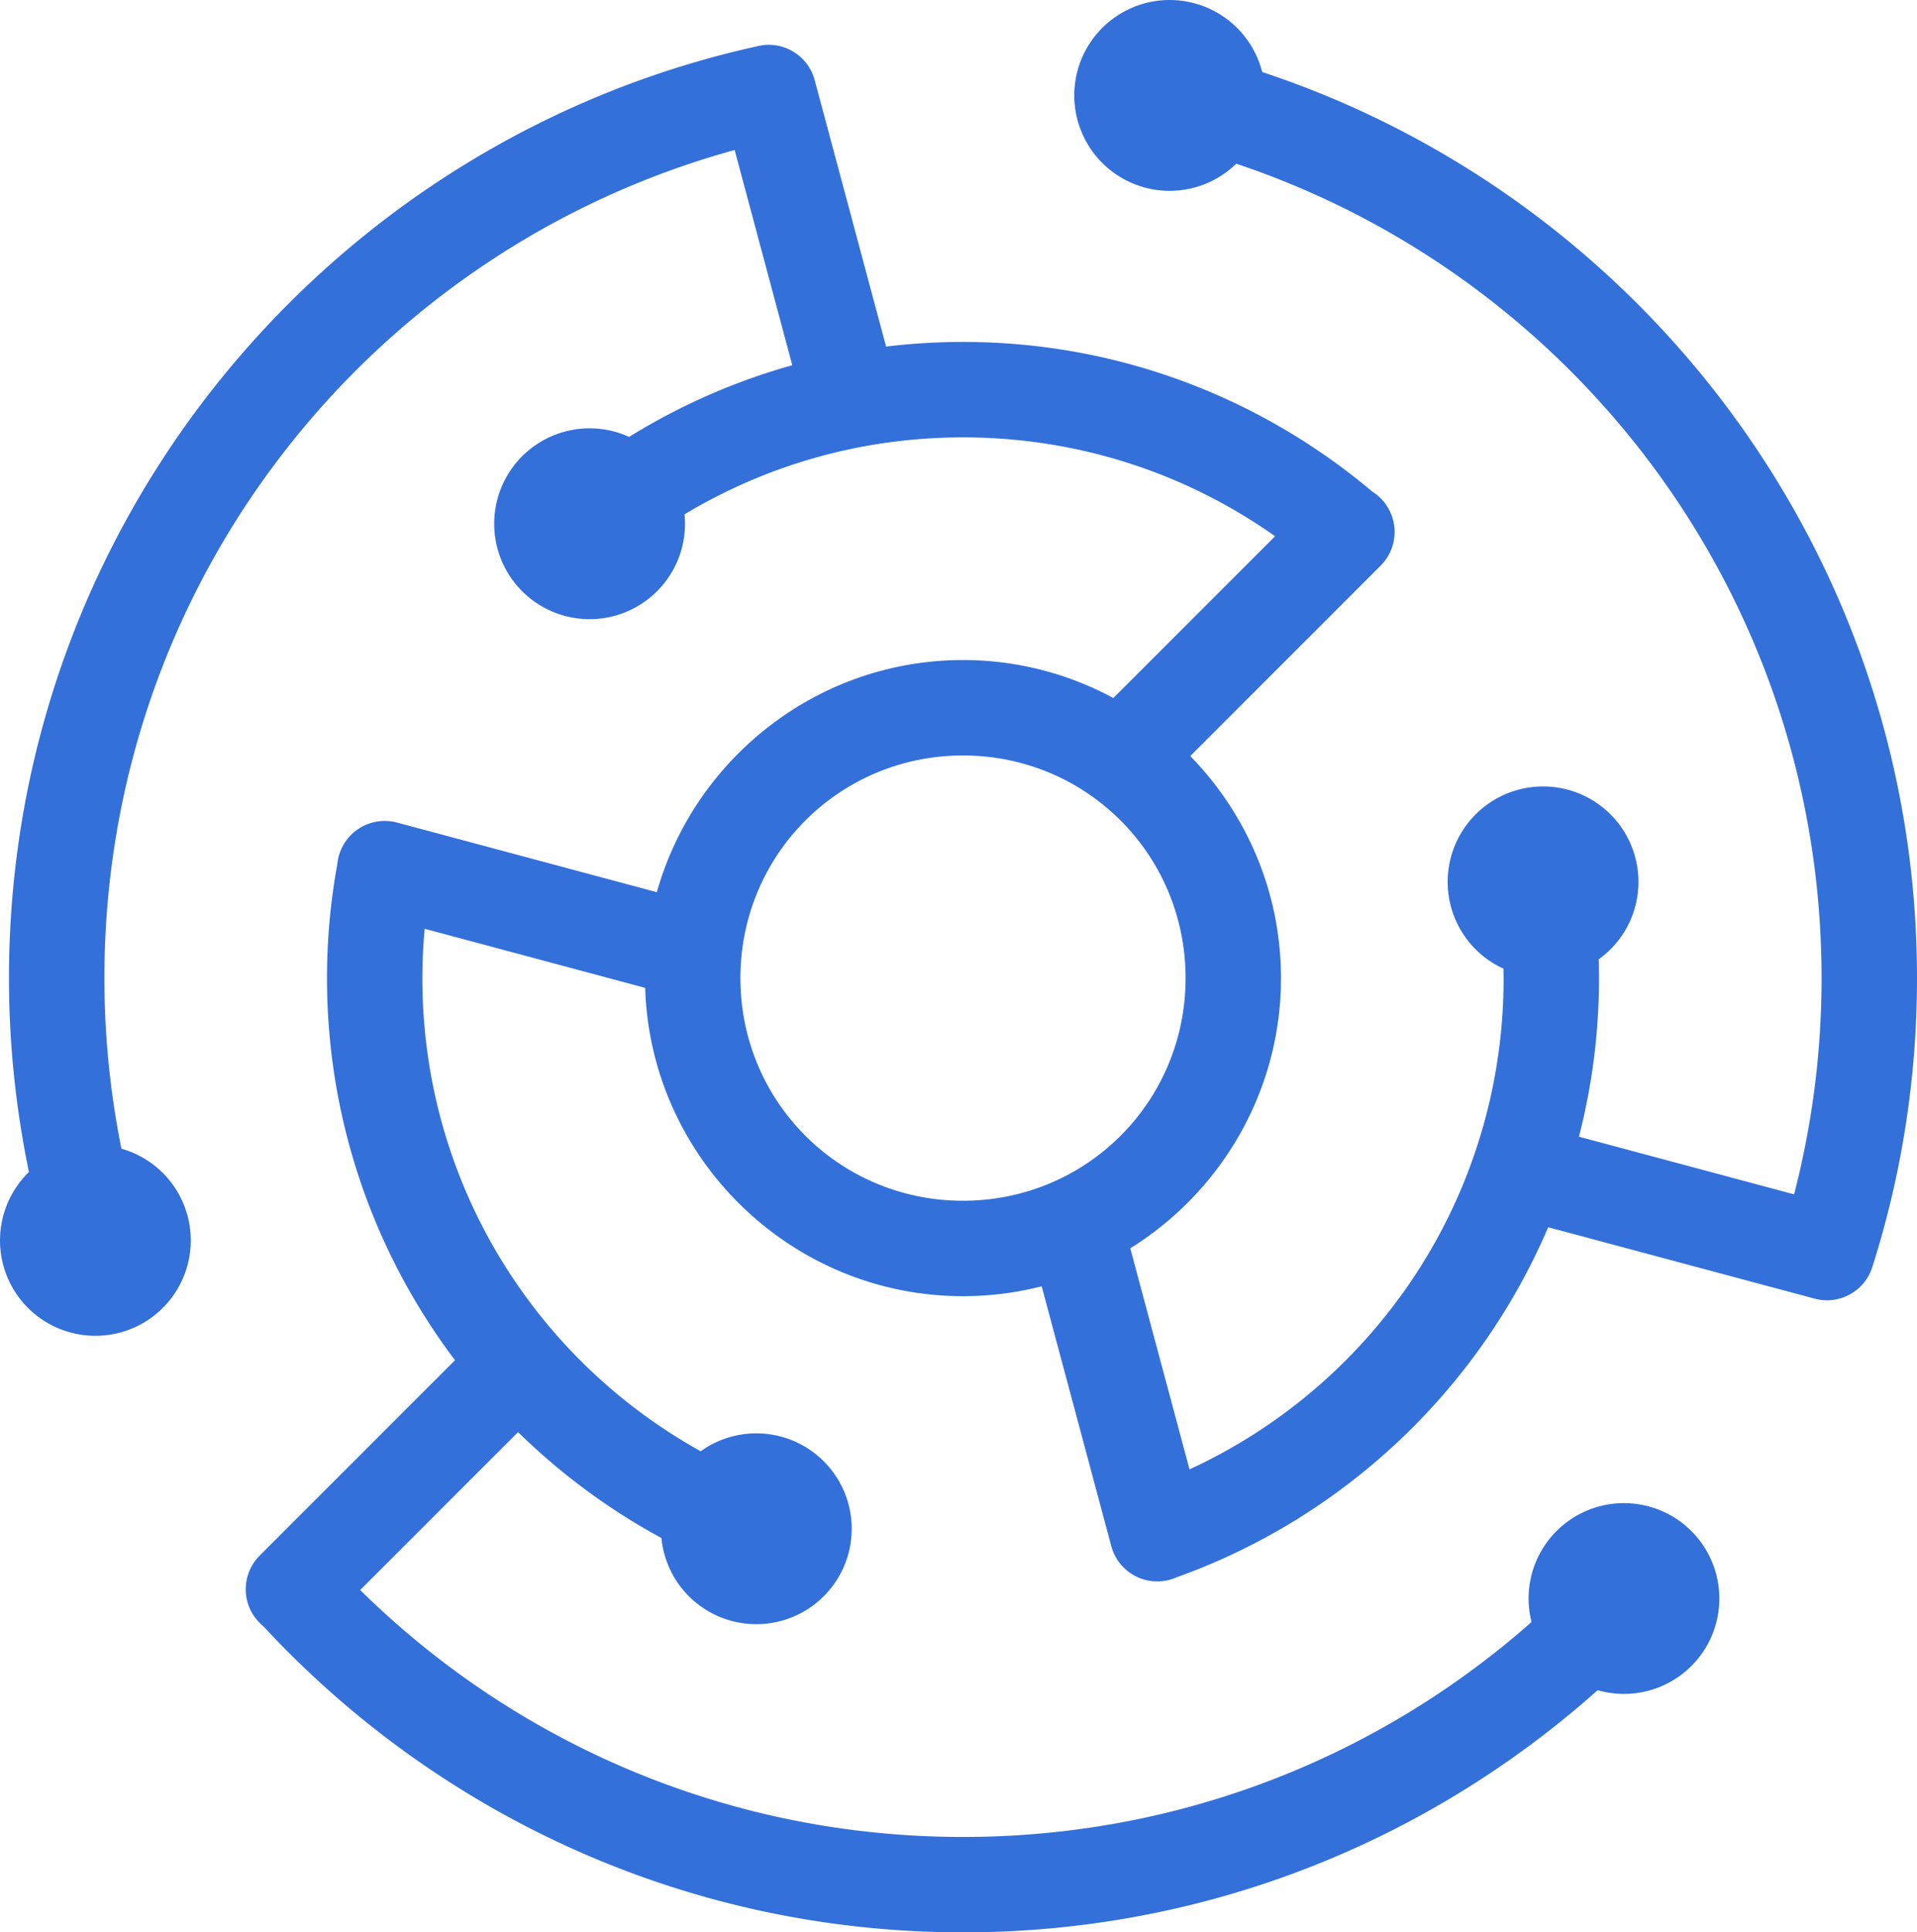 <?xml version="1.0" encoding="UTF-8" standalone="no"?>
<!-- Created with Inkscape (http://www.inkscape.org/) -->

<svg
   width="79.749mm"
   height="80.369mm"
   viewBox="0 0 79.749 80.369"
   version="1.1"
   id="svg1413"
   inkscape:version="1.2.2 (b0a8486541, 2022-12-01)"
   sodipodi:docname="echo42-logo.svg"
   xmlns:inkscape="http://www.inkscape.org/namespaces/inkscape"
   xmlns:sodipodi="http://sodipodi.sourceforge.net/DTD/sodipodi-0.dtd"
   xmlns="http://www.w3.org/2000/svg"
   xmlns:svg="http://www.w3.org/2000/svg">
  <sodipodi:namedview
     id="namedview1415"
     pagecolor="#ffffff"
     bordercolor="#000000"
     borderopacity="0.25"
     inkscape:showpageshadow="2"
     inkscape:pageopacity="0.0"
     inkscape:pagecheckerboard="0"
     inkscape:deskcolor="#d1d1d1"
     inkscape:document-units="mm"
     showgrid="false"
     inkscape:zoom="1"
     inkscape:cx="63.5"
     inkscape:cy="241.5"
     inkscape:window-width="1920"
     inkscape:window-height="1022"
     inkscape:window-x="1920"
     inkscape:window-y="28"
     inkscape:window-maximized="1"
     inkscape:current-layer="layer1" />
  <defs
     id="defs1410" />
  <g
     inkscape:label="Calque 1"
     inkscape:groupmode="layer"
     id="layer1"
     transform="translate(-51.537,-40.692)">
    <path
       id="circle1264"
       style="color:#000000;fill:#3470da;fill-opacity:1;fill-rule:evenodd;-inkscape-stroke:none"
       d="m 100.197,40.692 a 3.969,3.969 0 0 0 -3.969,3.969 3.969,3.969 0 0 0 3.969,3.969 3.969,3.969 0 0 0 2.769,-1.129 c 14.163,4.74 24.35,18.099 24.35,33.873 0,3.108 -0.4,6.12 -1.143,8.993 l -8.95,-2.398 c 0.543,-2.109 0.834,-4.319 0.834,-6.595 0,-0.262 -0.005,-0.523 -0.013,-0.783 a 3.969,3.969 0 0 0 1.123,-1.237 3.969,3.969 0 0 0 -1.453,-5.421 3.969,3.969 0 0 0 -5.421,1.453 3.969,3.969 0 0 0 1.453,5.421 3.969,3.969 0 0 0 0.336,0.171 c 0.002,0.132 0.007,0.264 0.007,0.396 0,9.077 -5.346,16.875 -13.067,20.432 l -2.464,-9.194 c 3.757,-2.339 6.269,-6.506 6.269,-11.239 0,-3.586 -1.442,-6.847 -3.774,-9.235 l 7.918,-7.918 c 0.777,-0.777 0.777,-2.029 0,-2.807 -0.107,-0.107 -0.224,-0.199 -0.347,-0.276 -4.605,-3.881 -10.546,-6.223 -17.025,-6.223 -1.083,0 -2.151,0.066 -3.2,0.193 l -2.969,-11.079 c -0.285,-1.062 -1.368,-1.688 -2.43,-1.403 v -5.17e-4 c -17.77,3.936 -31.089,19.805 -31.089,38.748 0,2.764 0.29,5.459 0.83,8.065 a 3.969,3.969 0 0 0 -0.673,4.829 3.969,3.969 0 0 0 5.421,1.453 3.969,3.969 0 0 0 1.453,-5.421 3.969,3.969 0 0 0 -2.354,-1.831 c -0.461,-2.293 -0.708,-4.664 -0.708,-7.094 0,-16.459 11.092,-30.289 26.219,-34.442 l 2.398,8.951 c -2.419,0.675 -4.699,1.688 -6.788,2.981 a 3.969,3.969 0 0 0 -1.644,-0.357 3.969,3.969 0 0 0 -3.969,3.969 3.969,3.969 0 0 0 3.969,3.969 3.969,3.969 0 0 0 3.969,-3.969 3.969,3.969 0 0 0 -0.02,-0.391 c 3.381,-2.032 7.343,-3.201 11.584,-3.201 4.841,0 9.319,1.521 12.984,4.112 l -6.729,6.729 c -1.865,-1.007 -3.996,-1.58 -6.255,-1.58 -6.046,0 -11.169,4.097 -12.736,9.655 L 68.058,74.905 C 66.996,74.621 65.912,75.247 65.628,76.308 c -1.02e-4,5.28e-4 -4.14e-4,0.001 -5.16e-4,0.002 -0.028,0.105 -0.047,0.211 -0.057,0.316 -0.281,1.541 -0.43,3.127 -0.43,4.748 0,5.961 1.985,11.464 5.324,15.893 l -8.122,8.122 c -0.777,0.777 -0.777,2.029 0,2.806 0.05,0.05 0.102,0.097 0.155,0.14 7.252,7.823 17.61,12.727 29.102,12.727 10.131,0 19.382,-3.81 26.4,-10.072 a 3.969,3.969 0 0 0 4.532,-1.828 3.969,3.969 0 0 0 -1.453,-5.421 3.969,3.969 0 0 0 -5.421,1.453 3.969,3.969 0 0 0 -0.407,2.96 c -6.296,5.564 -14.573,8.94 -23.651,8.94 -9.781,0 -18.632,-3.918 -25.078,-10.27 l 6.568,-6.568 c 1.766,1.731 3.771,3.218 5.963,4.404 a 3.969,3.969 0 0 0 0.511,1.6 3.969,3.969 0 0 0 5.421,1.453 3.969,3.969 0 0 0 1.453,-5.421 3.969,3.969 0 0 0 -5.421,-1.453 3.969,3.969 0 0 0 -0.327,0.214 C 73.776,97.22 69.108,89.855 69.108,81.374 c 0,-0.692 0.034,-1.377 0.095,-2.053 l 9.174,2.458 c 0.216,7.097 6.074,12.823 13.221,12.823 1.129,0 2.226,-0.143 3.274,-0.411 l 2.895,10.803 c 0.285,1.062 1.368,1.688 2.43,1.403 0.105,-0.028 0.206,-0.065 0.302,-0.107 6.947,-2.489 12.56,-7.805 15.444,-14.555 l 11.081,2.969 c 1.062,0.285 2.146,-0.341 2.43,-1.403 l 0.002,10e-4 c 1.188,-3.766 1.83,-7.772 1.83,-11.927 0,-17.549 -11.431,-32.458 -27.241,-37.687 a 3.969,3.969 0 0 0 -3.847,-2.995 z m -8.599,31.422 c 5.138,0 9.26,4.122 9.26,9.26 0,5.138 -4.122,9.259 -9.26,9.259 -5.138,0 -9.259,-4.121 -9.259,-9.259 0,-5.138 4.122,-9.26 9.259,-9.26 z" />
  </g>
</svg>
